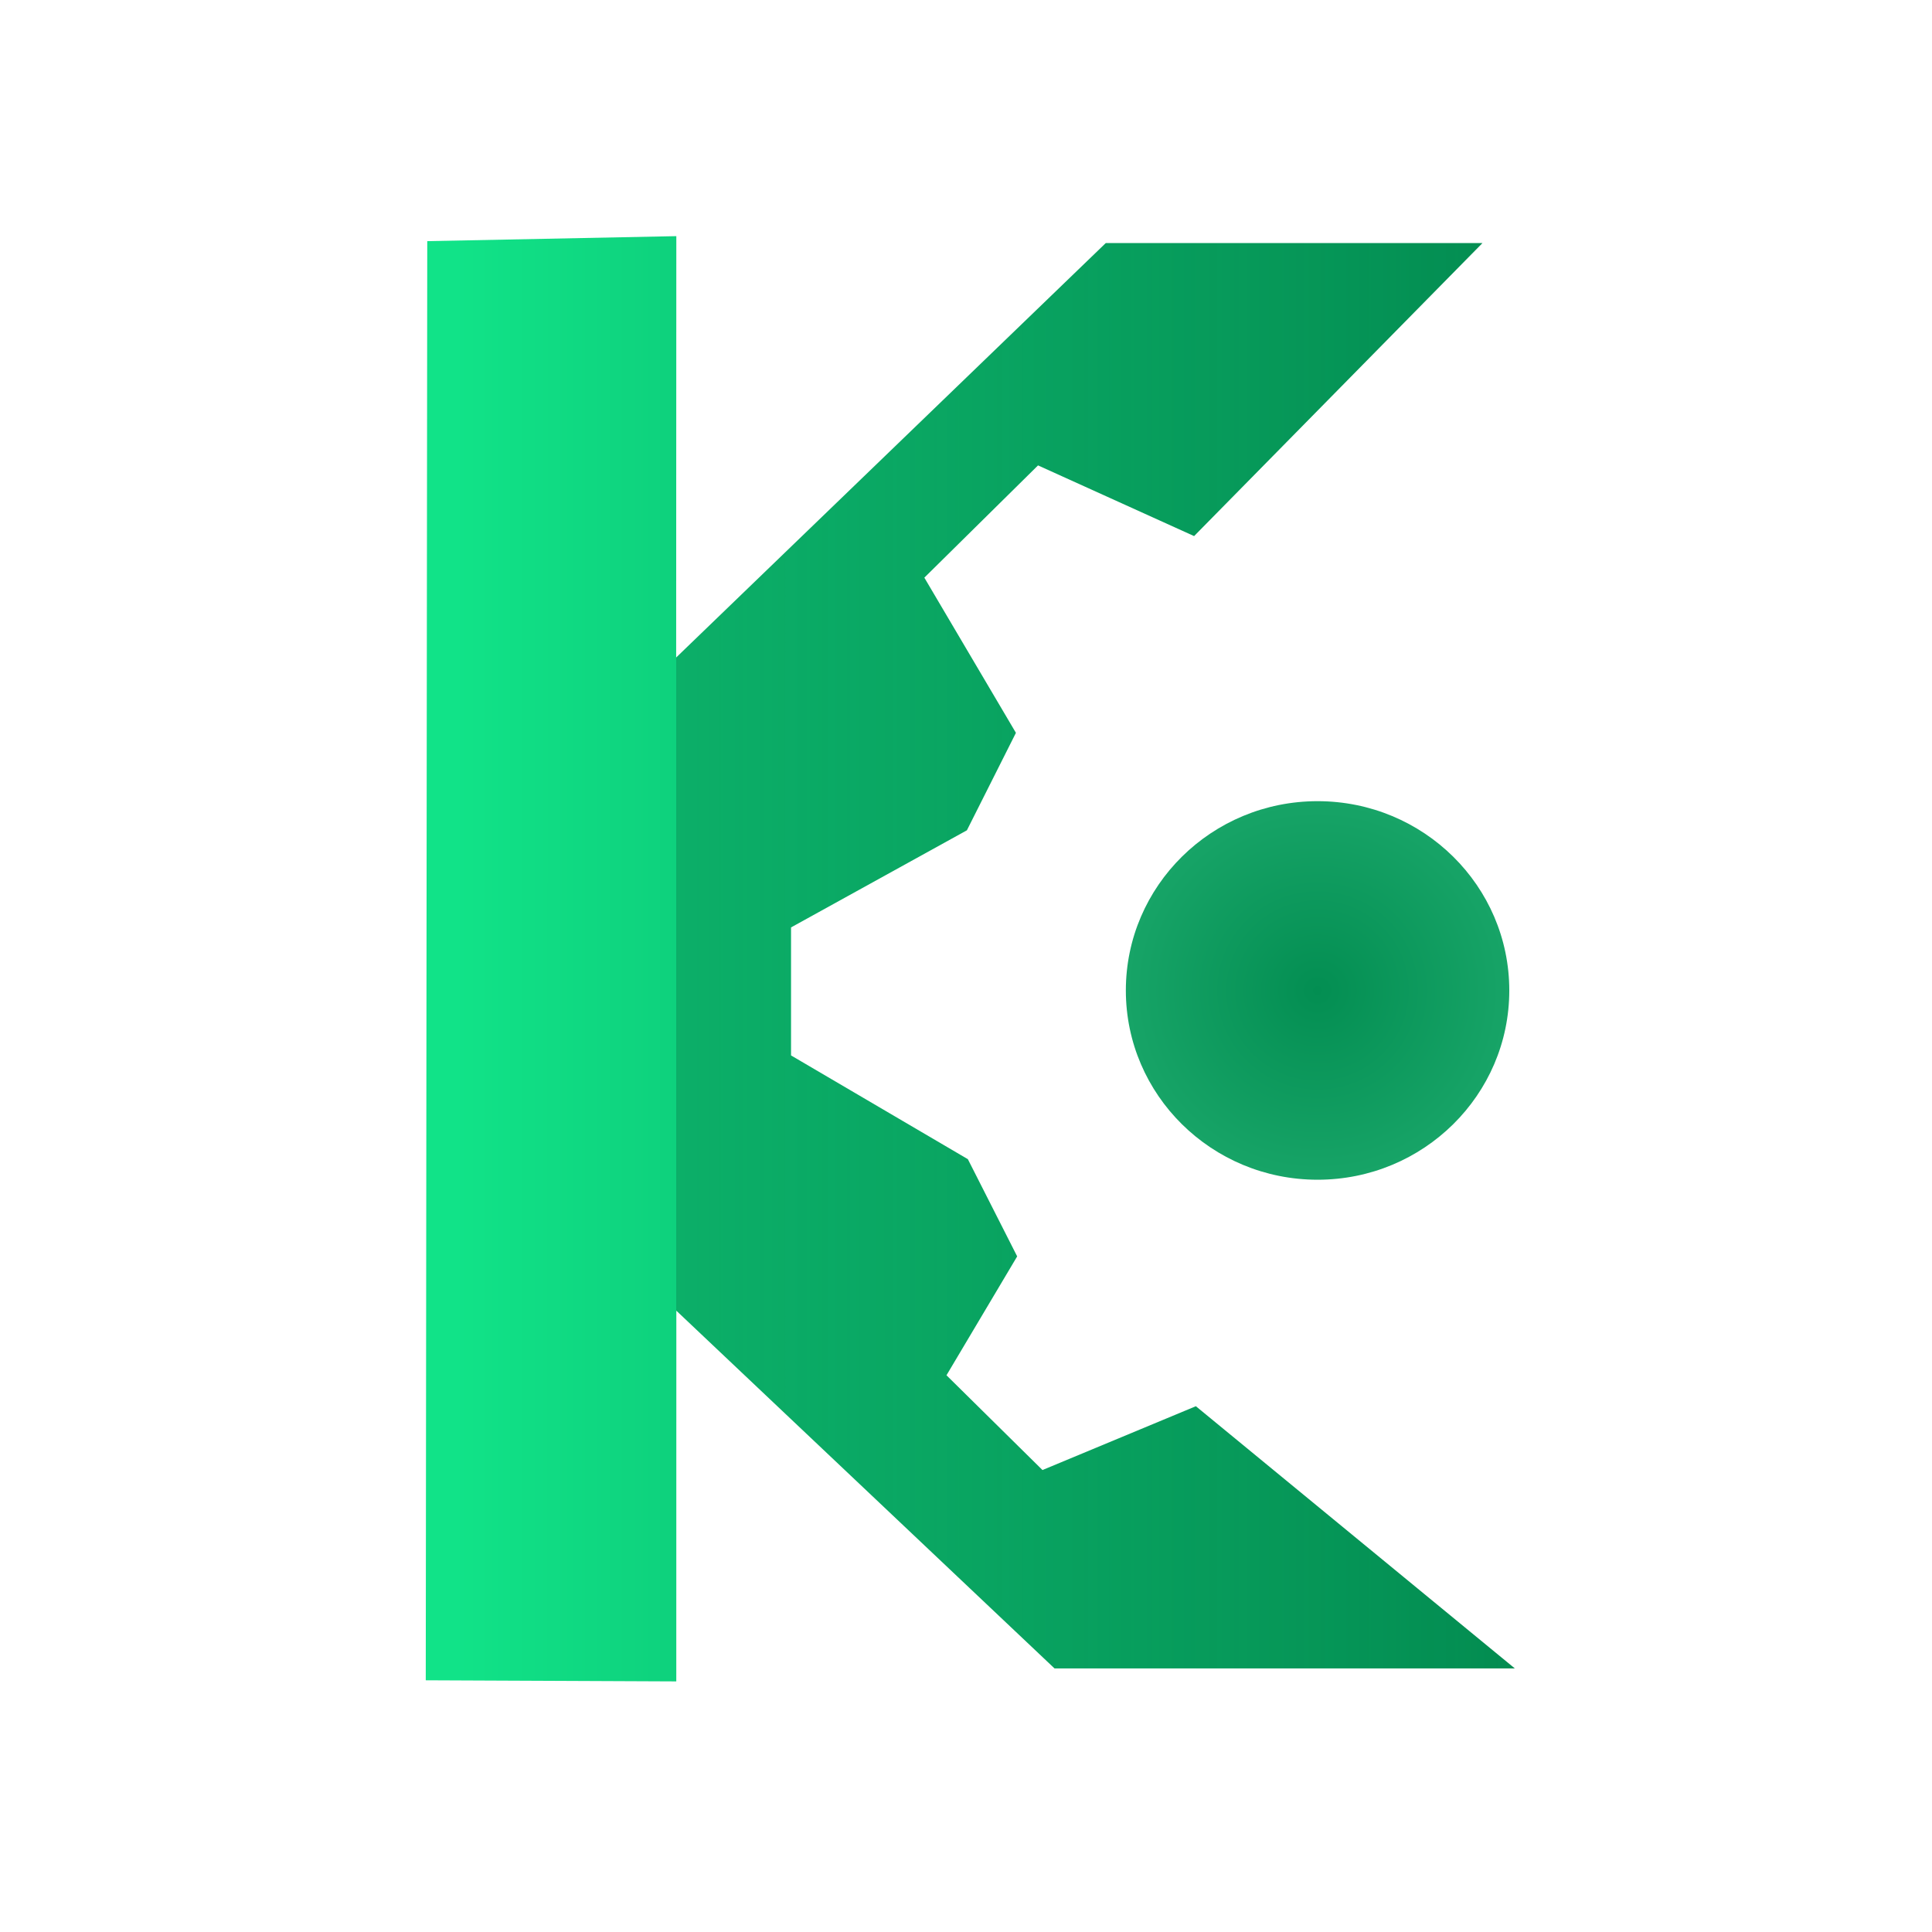 <?xml version="1.0" encoding="UTF-8" standalone="no"?>
<svg
   width="16"
   height="16"
   version="1.1"
   viewBox="0 0 16 16"
   id="svg13595"
   sodipodi:docname="KernelManager.svg"
   inkscape:version="1.4 (e7c3feb100, 2024-10-09)"
   xmlns:inkscape="http://www.inkscape.org/namespaces/inkscape"
   xmlns:sodipodi="http://sodipodi.sourceforge.net/DTD/sodipodi-0.dtd"
   xmlns:xlink="http://www.w3.org/1999/xlink"
   xmlns="http://www.w3.org/2000/svg"
   xmlns:svg="http://www.w3.org/2000/svg">
  <defs
     id="defs13599">
    <linearGradient
       inkscape:collect="always"
       xlink:href="#linearGradient14238"
       id="linearGradient14240"
       x1="76.902"
       y1="148.5"
       x2="132.865"
       y2="148.5"
       gradientUnits="userSpaceOnUse" />
    <linearGradient
       inkscape:collect="always"
       id="linearGradient14238">
      <stop
         style="stop-color:#11e388;stop-opacity:1;"
         offset="0"
         id="stop14234" />
      <stop
         style="stop-color:#038e52;stop-opacity:1;"
         offset="1"
         id="stop14242" />
      <stop
         style="stop-color:#11e388;stop-opacity:0;"
         offset="1"
         id="stop14236" />
    </linearGradient>
    <radialGradient
       inkscape:collect="always"
       xlink:href="#linearGradient14260"
       id="radialGradient14252"
       cx="122.462"
       cy="150.087"
       fx="122.462"
       fy="150.087"
       r="10.113"
       gradientUnits="userSpaceOnUse" />
    <linearGradient
       inkscape:collect="always"
       id="linearGradient14260">
      <stop
         style="stop-color:#57e0a5;stop-opacity:0;"
         offset="0"
         id="stop14258" />
      <stop
         style="stop-color:#038e52;stop-opacity:1;"
         offset="0"
         id="stop14256" />
      <stop
         style="stop-color:#17a467;stop-opacity:1;"
         offset="1"
         id="stop14254" />
    </linearGradient>
    <linearGradient
       inkscape:collect="always"
       xlink:href="#linearGradient1052"
       id="linearGradient1046"
       x1="88.643"
       y1="148.043"
       x2="134.61"
       y2="148.043"
       gradientUnits="userSpaceOnUse"
       gradientTransform="matrix(1.055,0,0,1,-4.908,0)" />
    <linearGradient
       inkscape:collect="always"
       id="linearGradient1052">
      <stop
         style="stop-color:#000000;stop-opacity:1;"
         offset="0"
         id="stop1050" />
      <stop
         style="stop-color:#000000;stop-opacity:0;"
         offset="1"
         id="stop1048" />
    </linearGradient>
  </defs>
  <sodipodi:namedview
     id="namedview13597"
     pagecolor="#ffffff"
     bordercolor="#666666"
     borderopacity="1.0"
     inkscape:showpageshadow="2"
     inkscape:pageopacity="0.0"
     inkscape:pagecheckerboard="0"
     inkscape:deskcolor="#d1d1d1"
     showgrid="false"
     inkscape:zoom="32.625"
     inkscape:cx="8.5517241"
     inkscape:cy="8.9195402"
     inkscape:window-width="1920"
     inkscape:window-height="996"
     inkscape:window-x="0"
     inkscape:window-y="0"
     inkscape:window-maximized="1"
     inkscape:current-layer="svg13595" />
  <g
     id="g13146"
     transform="matrix(0.157,0,0,0.155,-8.315,-15.061)">
    <path
       style="display:inline;fill:url(#linearGradient14240);fill-opacity:1;stroke:none;stroke-width:0.265px;stroke-linecap:butt;stroke-linejoin:miter;stroke-opacity:1"
       d="m 88.636,109.785 -0.007,22.514 22.661,-22.144 h 19.87 l -15.211,15.655 -8.232,-3.777 -5.998,5.998 4.831,8.292 -2.586,5.207 -9.277,5.189 v 6.84 l 9.328,5.544 2.601,5.193 -3.729,6.352 5.064,5.064 8.091,-3.41 16.825,14.008 h -24.28 l -19.95,-19.115 -0.002,19.809 -13.215,-0.059 0.079,-76.893 z"
       id="path13784"
       sodipodi:nodetypes="ccccccccccccccccccccccc" />
    <circle
       style="opacity:1;fill:url(#radialGradient14252);fill-opacity:1;stroke-width:10.265;stroke-linecap:round;stroke-linejoin:bevel;stroke-miterlimit:5.1"
       id="path14232"
       cx="122.462"
       cy="150.087"
       r="10.113" />
    <path
       id="rect484"
       style="opacity:0.167;fill:url(#linearGradient1046);fill-opacity:1;stroke:none;stroke-width:1.123;stroke-linecap:round;stroke-linejoin:bevel;stroke-miterlimit:5.1"
       d="m 88.632,109.785 v 12.865 l 0.004,-12.865 z m 22.658,0.369 -22.658,22.141 v 54.307 h 0.001 l 0.002,-19.409 19.95,19.115 h 24.28 l -16.825,-14.008 -8.091,3.41 -5.064,-5.064 3.729,-6.352 -2.601,-5.193 -9.328,-5.544 v -6.839 l 9.277,-5.188 2.585,-5.207 -4.831,-8.291 5.998,-5.999 8.233,3.777 15.211,-15.655 z" />
  </g>
</svg>
